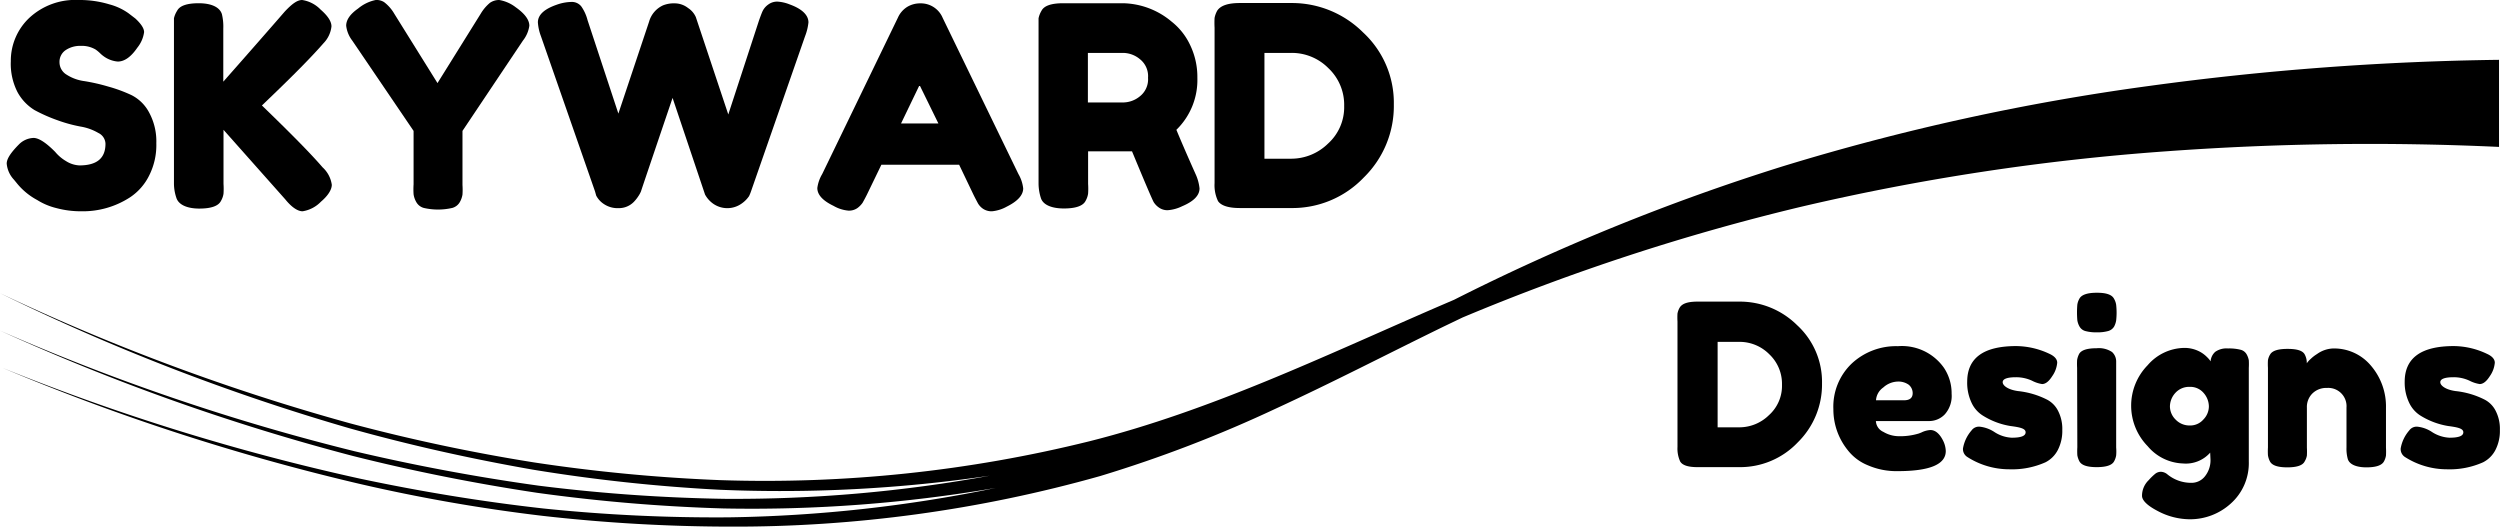 <svg id="Black" xmlns="http://www.w3.org/2000/svg" viewBox="0 0 231.09 48.73"><g id="Black-2" data-name="Black"><path d="M1.29,16.61a2.49,2.49,0,0,1-.67-1.49c0-.44.37-1,1.11-1.75a2,2,0,0,1,1.37-.62c.48,0,1.15.43,2,1.29a3.8,3.8,0,0,0,1,.85,2.53,2.53,0,0,0,1.24.4c1.61,0,2.41-.66,2.41-2a1.14,1.14,0,0,0-.66-1,4.79,4.79,0,0,0-1.64-.59,13.31,13.31,0,0,1-2.12-.58,14.74,14.74,0,0,1-2.13-.94A4.4,4.4,0,0,1,1.61,8.5,5.73,5.73,0,0,1,1,5.66a5.45,5.45,0,0,1,1.7-4A6.23,6.23,0,0,1,7.26,0,9.42,9.42,0,0,1,10.1.4a5.44,5.44,0,0,1,1.77.82l.64.49q.81.75.81,1.26A2.91,2.91,0,0,1,12.7,4.4c-.59.86-1.19,1.29-1.82,1.29a2.6,2.6,0,0,1-1.34-.52,2.75,2.75,0,0,1-.3-.26,3.46,3.46,0,0,0-.4-.33,2.52,2.52,0,0,0-1.38-.34,2.39,2.39,0,0,0-1.4.4A1.3,1.3,0,0,0,5.5,5.75a1.34,1.34,0,0,0,.67,1.16,4,4,0,0,0,1.64.59A17.63,17.63,0,0,1,10,8a13.54,13.54,0,0,1,2.15.79,3.76,3.76,0,0,1,1.64,1.62,5.59,5.59,0,0,1,.66,2.83,6.24,6.24,0,0,1-.67,3,5.15,5.15,0,0,1-1.76,2A8,8,0,0,1,7.5,19.53a8.71,8.71,0,0,1-2.31-.3,6,6,0,0,1-1.75-.74,6.16,6.16,0,0,1-1.92-1.6Z"/><path d="M24.21,9.75c2.63,2.54,4.51,4.44,5.61,5.72a2.68,2.68,0,0,1,.85,1.61c0,.44-.34,1-1,1.56a3,3,0,0,1-1.7.89c-.44,0-1-.36-1.59-1.09L20.66,12v5a6.67,6.67,0,0,1,0,.91,1.88,1.88,0,0,1-.24.67c-.24.47-.92.7-2,.7s-1.91-.33-2.12-1A4.18,4.18,0,0,1,16.08,17V2.59c0-.4,0-.7,0-.9A2.2,2.2,0,0,1,16.37,1c.24-.47.91-.7,2-.7s1.92.32,2.14,1a4.94,4.94,0,0,1,.13,1.34V7.55q3.53-4,5.69-6.49C27,.35,27.48,0,27.93,0a3,3,0,0,1,1.71.89c.69.6,1,1.11,1,1.55A2.64,2.64,0,0,1,29.9,4c-1,1.15-2.56,2.74-4.66,4.76Z"/><path d="M47.67.67q1.26.89,1.26,1.71a2.84,2.84,0,0,1-.59,1.37L42.75,12.1v5a6.71,6.71,0,0,1,0,.89,2.07,2.07,0,0,1-.24.68,1.16,1.16,0,0,1-.7.55,5.88,5.88,0,0,1-2.64,0,1.14,1.14,0,0,1-.7-.56,2,2,0,0,1-.24-.7,6.93,6.93,0,0,1,0-.92V12.1L32.56,3.75A2.78,2.78,0,0,1,32,2.38Q32,1.56,33.1.79A3.71,3.71,0,0,1,34.73,0a1.29,1.29,0,0,1,.78.2,3.62,3.62,0,0,1,.93,1.06l4,6.42,4-6.42a3.86,3.86,0,0,1,.85-1A1.48,1.48,0,0,1,46.15,0,3.45,3.45,0,0,1,47.67.67Z"/><path d="M73,.41c1.16.42,1.73,1,1.73,1.66a4.91,4.91,0,0,1-.31,1.27l-5,14.35a4.13,4.13,0,0,1-.18.44,2.7,2.7,0,0,1-.69.69,2.28,2.28,0,0,1-2.64,0,2.5,2.5,0,0,1-.74-.84l-3-8.93q-2.88,8.49-2.92,8.64a2.56,2.56,0,0,1-.24.44,3.48,3.48,0,0,1-.41.52,1.93,1.93,0,0,1-1.42.59,2.28,2.28,0,0,1-1.36-.38,2.1,2.1,0,0,1-.71-.78L55,17.69,50,3.34a4.44,4.44,0,0,1-.28-1.27c0-.69.58-1.23,1.73-1.63A4.27,4.27,0,0,1,52.8.18a1.11,1.11,0,0,1,.93.41,3.88,3.88,0,0,1,.58,1.27l2.85,8.64L60,2A2.36,2.36,0,0,1,61.3.49,2.68,2.68,0,0,1,62.37.31,2,2,0,0,1,63.6.74a1.93,1.93,0,0,1,.72.84l3,9,2.84-8.69c.14-.39.25-.69.34-.88A1.59,1.59,0,0,1,71,.43a1.37,1.37,0,0,1,.87-.28A3.62,3.62,0,0,1,73,.41Z"/><path d="M87.14,1.66l7,14.43a3.37,3.37,0,0,1,.44,1.32q0,.93-1.5,1.68a3.48,3.48,0,0,1-1.38.44,1.41,1.41,0,0,1-.83-.23,1.56,1.56,0,0,1-.47-.5c-.09-.17-.23-.43-.4-.77l-1.34-2.8H81.47L80.13,18c-.17.34-.31.59-.4.75a2.09,2.09,0,0,1-.47.48,1.36,1.36,0,0,1-.83.24,3.32,3.32,0,0,1-1.38-.44q-1.5-.72-1.5-1.65A3.37,3.37,0,0,1,76,16.09L83,1.63a2.24,2.24,0,0,1,.87-1A2.31,2.31,0,0,1,85.07.31,2.19,2.19,0,0,1,87.14,1.66ZM85,7.86l-1.71,3.55h3.45Z"/><path d="M110.5,16.06a4.25,4.25,0,0,1,.38,1.35c0,.65-.53,1.2-1.6,1.65a3.64,3.64,0,0,1-1.33.37,1.34,1.34,0,0,1-.83-.25,1.72,1.72,0,0,1-.48-.5q-.26-.49-2-4.69l-.8,0h-3.26V17a6.71,6.71,0,0,1,0,.89,1.9,1.9,0,0,1-.24.69c-.24.46-.92.69-2,.69s-1.91-.31-2.12-.95A4.44,4.44,0,0,1,96,16.94V2.59c0-.4,0-.7,0-.9A2.2,2.2,0,0,1,96.27,1c.24-.47.91-.7,2-.7h5.58A7.17,7.17,0,0,1,108.3,2,6,6,0,0,1,110,4.14a6.8,6.8,0,0,1,.68,3.05A6.43,6.43,0,0,1,108.74,12C109.12,12.92,109.7,14.27,110.5,16.06Zm-9.94-6.59h3.31a2.47,2.47,0,0,0,1.5-.57,2,2,0,0,0,.75-1.71,2,2,0,0,0-.75-1.72,2.47,2.47,0,0,0-1.55-.58h-3.26Z"/><path d="M114.61.28l4.78,0A9.31,9.31,0,0,1,126,3a8.85,8.85,0,0,1,2.84,6.65,9.24,9.24,0,0,1-2.78,6.76,9.11,9.11,0,0,1-6.74,2.82h-4.73c-1,0-1.71-.21-2-.64a3.4,3.4,0,0,1-.32-1.66V2.56a8.8,8.8,0,0,1,0-.9,2.2,2.2,0,0,1,.25-.68C112.83.52,113.5.28,114.61.28Zm8.14,13a4.53,4.53,0,0,0,1.5-3.48,4.65,4.65,0,0,0-1.46-3.5,4.75,4.75,0,0,0-3.42-1.41h-2.49v9.78h2.51A4.85,4.85,0,0,0,122.75,13.28Z"/><path d="M156.92,27.88l3.87,0a7.52,7.52,0,0,1,5.33,2.18,7.11,7.11,0,0,1,2.3,5.38,7.5,7.5,0,0,1-2.25,5.46,7.34,7.34,0,0,1-5.44,2.28H156.9c-.85,0-1.38-.17-1.59-.52a2.87,2.87,0,0,1-.25-1.34V29.72a6.49,6.49,0,0,1,0-.74,1.73,1.73,0,0,1,.2-.54C155.49,28.06,156,27.88,156.92,27.88Zm6.59,10.5a3.64,3.64,0,0,0,1.21-2.81,3.76,3.76,0,0,0-1.18-2.83,3.86,3.86,0,0,0-2.77-1.14h-2v7.9h2A3.91,3.91,0,0,0,163.51,38.38Z"/><path d="M180.4,36.4a2.56,2.56,0,0,1-.63,1.9,2,2,0,0,1-1.42.62H173.4a1.15,1.15,0,0,0,.69,1,2.8,2.8,0,0,0,1.38.4,5.93,5.93,0,0,0,1.9-.25l.23-.09a2.17,2.17,0,0,1,.84-.23c.44,0,.83.32,1.15.94a2.34,2.34,0,0,1,.27,1q0,1.86-4.45,1.86a6.62,6.62,0,0,1-2.75-.54,4.48,4.48,0,0,1-1.87-1.41,6,6,0,0,1-1.32-3.78,5.51,5.51,0,0,1,1.7-4.22A6,6,0,0,1,175.43,32a4.75,4.75,0,0,1,4.26,2A4.23,4.23,0,0,1,180.4,36.4ZM176,37c.53,0,.8-.22.8-.66a1,1,0,0,0-.37-.78,1.65,1.65,0,0,0-1-.29,2.08,2.08,0,0,0-1.35.55,1.56,1.56,0,0,0-.67,1.18Z"/><path d="M181.85,42.24a.86.86,0,0,1-.4-.79,3.41,3.41,0,0,1,.79-1.66.84.84,0,0,1,.75-.35,3.08,3.08,0,0,1,1.39.51,3.2,3.2,0,0,0,1.58.51c.85,0,1.28-.16,1.28-.5s-.47-.46-1.4-.58a6.88,6.88,0,0,1-2.61-1,2.77,2.77,0,0,1-1-1.18,4.31,4.31,0,0,1-.39-1.91q0-3.3,4.53-3.3a7.32,7.32,0,0,1,3.06.71c.48.22.73.5.73.83a2.54,2.54,0,0,1-.46,1.24c-.31.49-.62.73-.94.73a3,3,0,0,1-.93-.31,3.51,3.51,0,0,0-1.48-.32c-.82,0-1.23.16-1.23.46s.47.69,1.42.82a7.71,7.71,0,0,1,2.68.79,2.36,2.36,0,0,1,1,1,3.63,3.63,0,0,1,.41,1.8,3.86,3.86,0,0,1-.41,1.85,2.62,2.62,0,0,1-1.14,1.14,7.57,7.57,0,0,1-3.36.65A7.17,7.17,0,0,1,181.85,42.24Z"/><path d="M195.43,30.17a.93.93,0,0,1-.56.43,3.69,3.69,0,0,1-1.05.12,3.82,3.82,0,0,1-1.06-.12.89.89,0,0,1-.55-.44,1.68,1.68,0,0,1-.19-.56,8.65,8.65,0,0,1,0-1.44,1.58,1.58,0,0,1,.18-.53c.19-.38.73-.57,1.63-.57s1.4.19,1.59.57a1.57,1.57,0,0,1,.19.55,6.5,6.5,0,0,1,0,1.44A1.84,1.84,0,0,1,195.43,30.17ZM192,34a6.32,6.32,0,0,1,0-.72,1.84,1.84,0,0,1,.18-.55c.19-.36.73-.54,1.63-.54a2.19,2.19,0,0,1,1.42.35,1.18,1.18,0,0,1,.38.9c0,.14,0,.34,0,.61v7.32a4.35,4.35,0,0,1,0,.72,1.64,1.64,0,0,1-.19.55c-.19.36-.72.54-1.61.54s-1.42-.18-1.61-.56a1.89,1.89,0,0,1-.18-.54,6.49,6.49,0,0,1,0-.74Z"/><path d="M204.3,41.84a3,3,0,0,1-2.53,1,4.45,4.45,0,0,1-3.25-1.6,5.35,5.35,0,0,1,0-7.48,4.55,4.55,0,0,1,3.35-1.6,3,3,0,0,1,1.29.26A2.75,2.75,0,0,1,204,33a2.27,2.27,0,0,1,.34.4,1.3,1.3,0,0,1,.43-.88,1.81,1.81,0,0,1,1.18-.31,4.27,4.27,0,0,1,1.2.13.89.89,0,0,1,.53.43,1.8,1.8,0,0,1,.19.53,6,6,0,0,1,0,.71v8.66a5,5,0,0,1-1.67,3.88A5.59,5.59,0,0,1,202.44,48a6.38,6.38,0,0,1-3-.77c-1-.52-1.44-1-1.44-1.4a2,2,0,0,1,.62-1.45,5.23,5.23,0,0,1,.62-.6.85.85,0,0,1,.51-.17,1,1,0,0,1,.61.25,3.45,3.45,0,0,0,2.17.77,1.57,1.57,0,0,0,1.3-.62,2.37,2.37,0,0,0,.5-1.51Zm-3.72-4.27a1.72,1.72,0,0,0,.53,1.22,1.77,1.77,0,0,0,1.3.54,1.61,1.61,0,0,0,1.26-.55,1.75,1.75,0,0,0,.51-1.21,1.92,1.92,0,0,0-.48-1.24,1.62,1.62,0,0,0-1.3-.57,1.71,1.71,0,0,0-1.32.56A1.88,1.88,0,0,0,200.58,37.57Z"/><path d="M215.68,32.21a4.44,4.44,0,0,1,3.48,1.59,5.79,5.79,0,0,1,1.39,3.9v3.68a6.41,6.41,0,0,1,0,.73,1.66,1.66,0,0,1-.18.53c-.2.38-.74.56-1.63.56s-1.56-.25-1.72-.77a3.56,3.56,0,0,1-.12-1.07V37.68a1.69,1.69,0,0,0-1.81-1.82,1.82,1.82,0,0,0-1.34.51,1.75,1.75,0,0,0-.51,1.31v3.7a6.41,6.41,0,0,1,0,.73,1.53,1.53,0,0,1-.2.53c-.18.38-.72.56-1.61.56s-1.42-.18-1.61-.56a1.8,1.8,0,0,1-.18-.56,6.32,6.32,0,0,1,0-.72V34a6,6,0,0,1,0-.7,1.46,1.46,0,0,1,.2-.53c.2-.35.73-.52,1.61-.52s1.37.16,1.57.48a1.62,1.62,0,0,1,.21.85,2.23,2.23,0,0,1,.37-.41,3.38,3.38,0,0,1,.57-.44A2.72,2.72,0,0,1,215.68,32.21Z"/><path d="M222.3,42.24a.87.87,0,0,1-.39-.79,3.41,3.41,0,0,1,.79-1.66.84.84,0,0,1,.74-.35,3,3,0,0,1,1.39.51,3.26,3.26,0,0,0,1.59.51c.85,0,1.28-.16,1.28-.5s-.47-.46-1.4-.58a7,7,0,0,1-2.62-1,2.82,2.82,0,0,1-1-1.18,4.31,4.31,0,0,1-.4-1.91c0-2.2,1.52-3.3,4.54-3.3a7.24,7.24,0,0,1,3.05.71c.49.22.74.5.74.83a2.54,2.54,0,0,1-.46,1.24c-.31.49-.62.73-.94.73a3.1,3.1,0,0,1-.94-.31,3.44,3.44,0,0,0-1.47-.32c-.82,0-1.23.16-1.23.46s.47.69,1.42.82a7.71,7.71,0,0,1,2.68.79,2.36,2.36,0,0,1,1,1,3.63,3.63,0,0,1,.41,1.8,3.86,3.86,0,0,1-.41,1.85,2.62,2.62,0,0,1-1.14,1.14,7.57,7.57,0,0,1-3.36.65A7.2,7.2,0,0,1,222.3,42.24Z"/><path d="M231,5.53a262.9,262.9,0,0,0-32.31,2.41,212.49,212.49,0,0,0-33.92,7.44,199,199,0,0,0-30.36,12.33l-1.49.64c-10.61,4.6-21,9.61-32.18,12.43a124.51,124.51,0,0,1-34.2,3.6,155.15,155.15,0,0,1-17.2-1.64,168.3,168.3,0,0,1-16.91-3.59A199,199,0,0,1,0,27.1,199.27,199.27,0,0,0,32.31,39.59c5.57,1.56,11.22,2.82,16.93,3.82A156.15,156.15,0,0,0,66.5,45.27a132.69,132.69,0,0,0,25-1.3,130.81,130.81,0,0,1-24.52,2.14,157.3,157.3,0,0,1-17.21-1.22q-8.56-1.19-17-3.18A202.55,202.55,0,0,1,0,30.56,203.28,203.28,0,0,0,32.63,42.15c5.6,1.41,11.28,2.54,17,3.4A158.92,158.92,0,0,0,66.91,47a133.18,133.18,0,0,0,25.14-1.9,130.56,130.56,0,0,1-24.64,2.72A154.49,154.49,0,0,1,50.21,47c-5.72-.64-11.4-1.58-17-2.77A206.08,206.08,0,0,1,.22,34,207,207,0,0,0,33.08,44.69C38.71,46,44.4,47,50.13,47.68a156.09,156.09,0,0,0,17.29,1A124.4,124.4,0,0,0,101.71,44a120.06,120.06,0,0,0,16.22-6.23c5.26-2.42,10.38-5.08,15.55-7.6l1.73-.83h0a203.6,203.6,0,0,1,31.12-10.19,214.64,214.64,0,0,1,34-5.17A258.72,258.72,0,0,1,231,13.58Z"/></g></svg>